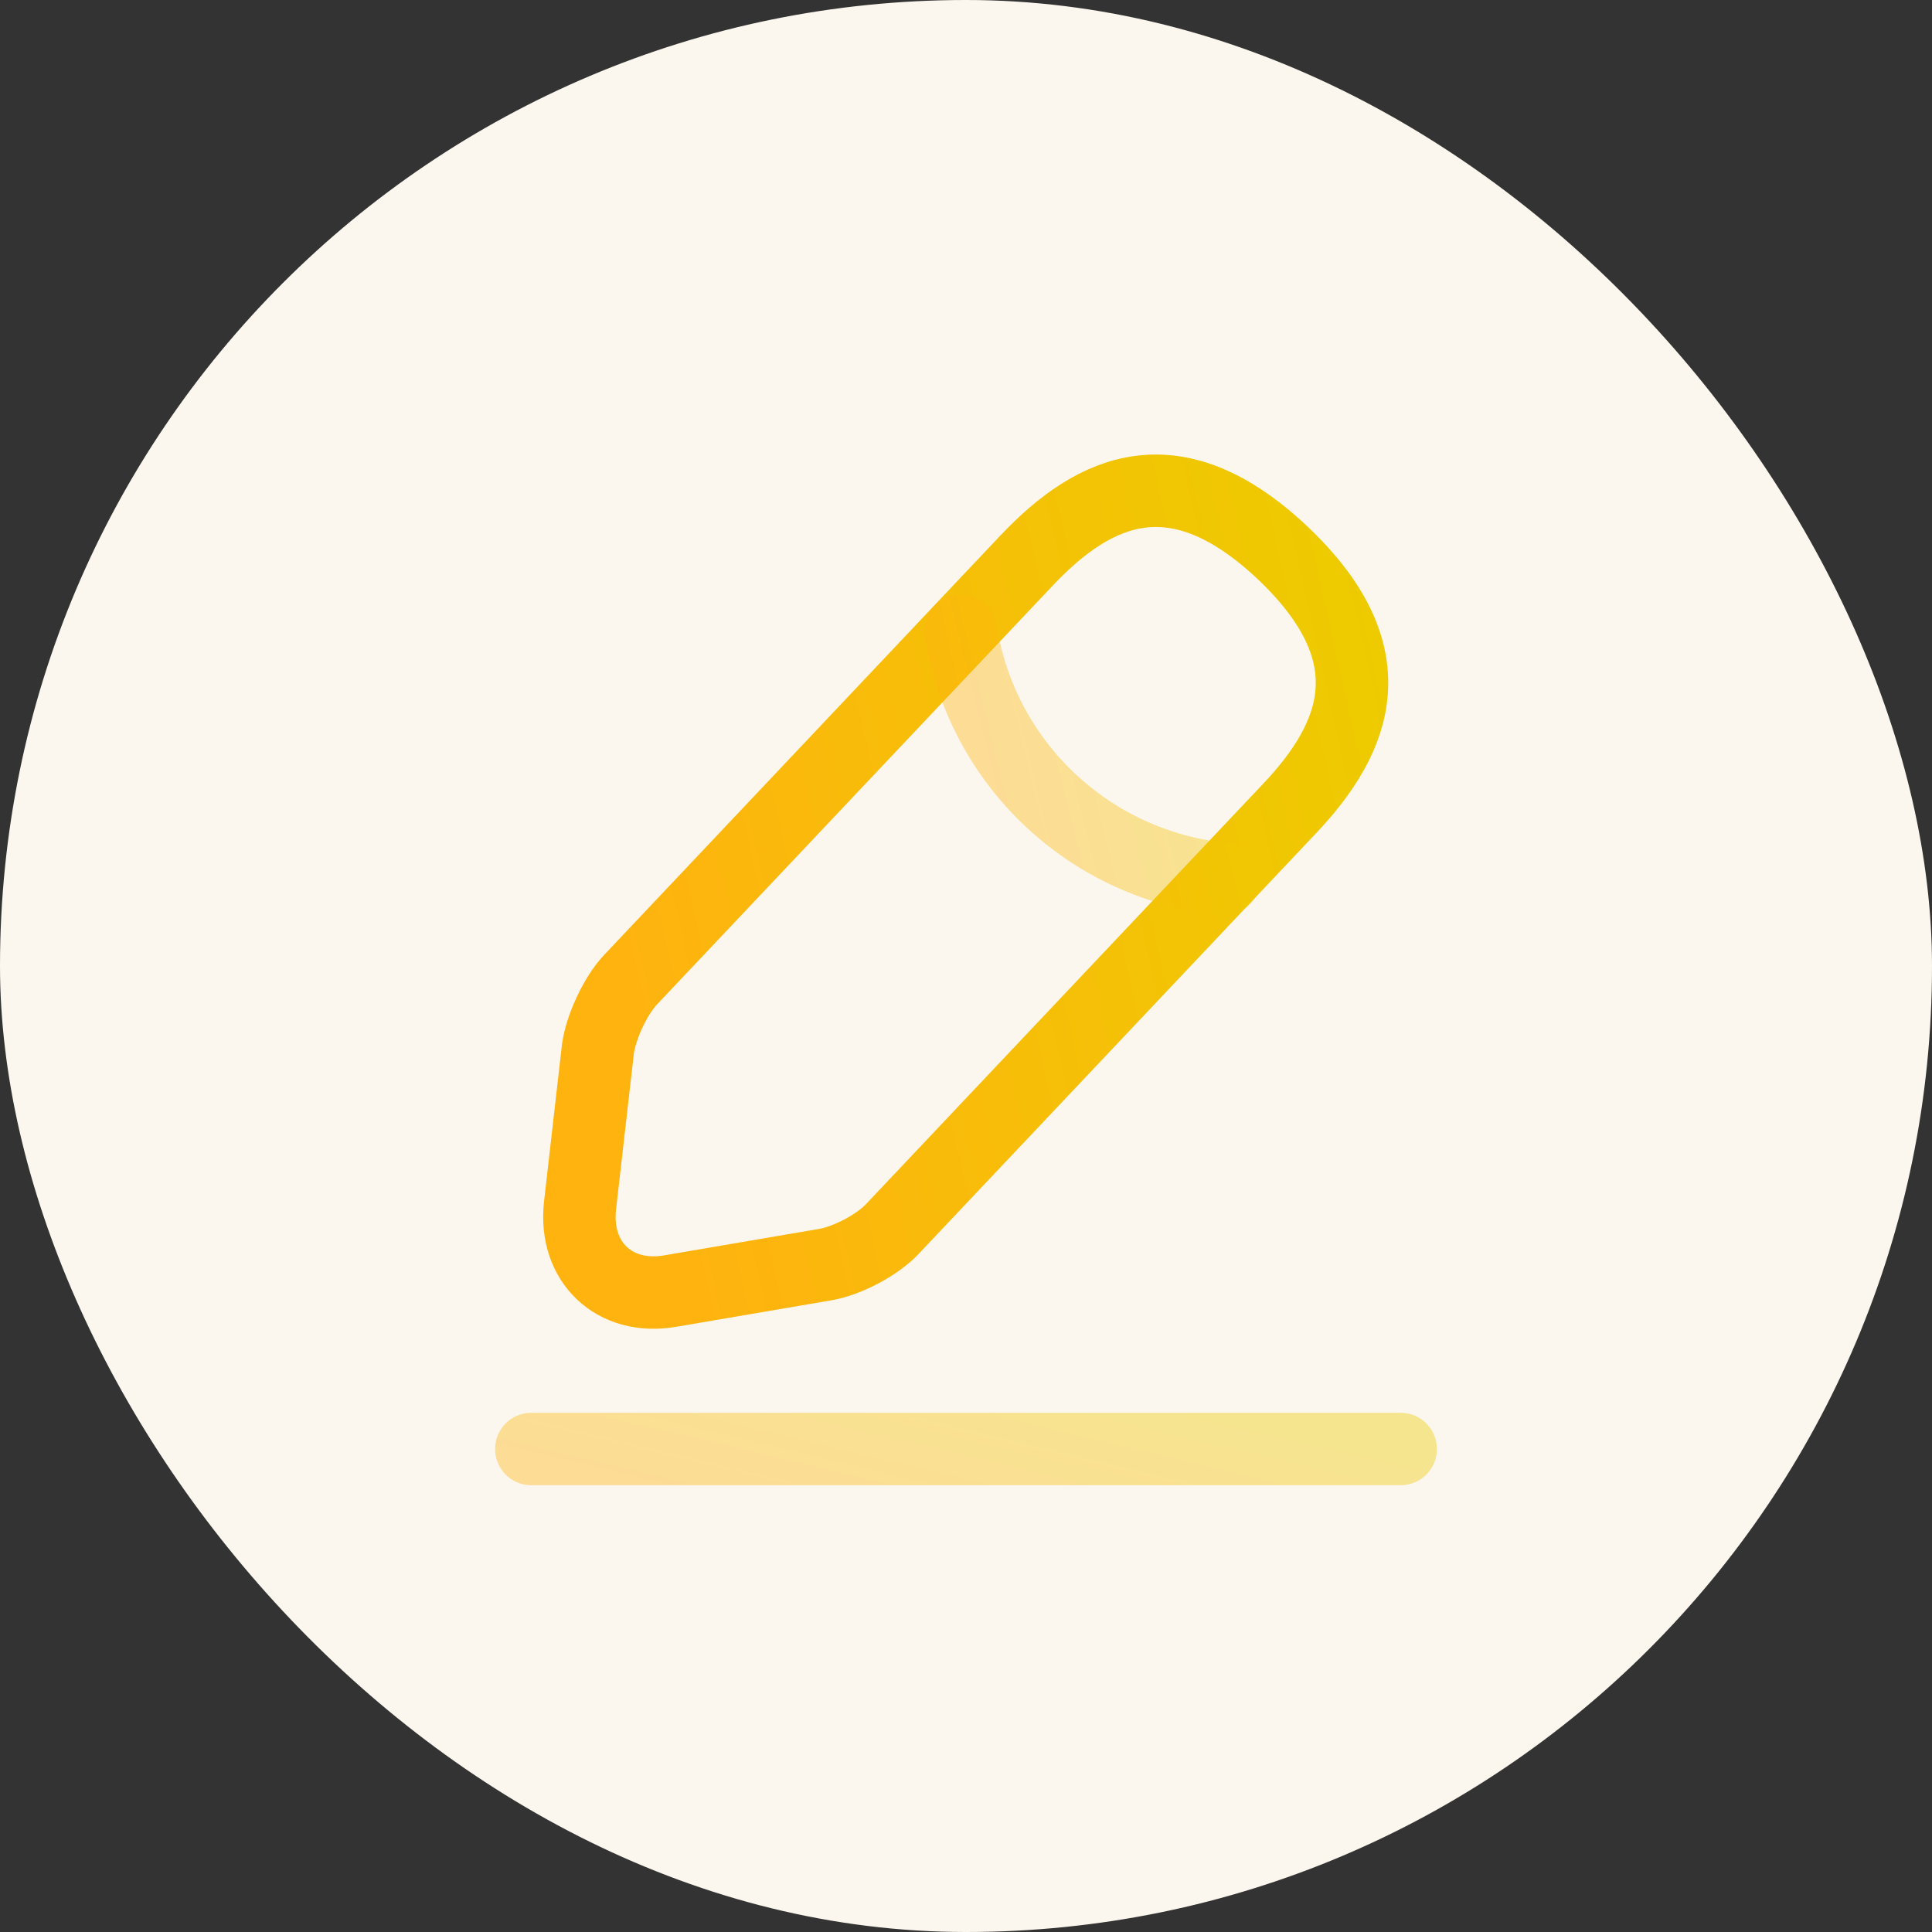 <svg width="40" height="40" viewBox="0 0 40 40" fill="none" xmlns="http://www.w3.org/2000/svg">
<rect x="0" y="0" width="40" height="40" fill="#333333" stroke="none"/>
<rect width="40" height="40" rx="20" fill="#FBF7EE"/>
<path d="M21.259 11.6L13.049 20.29C12.739 20.62 12.439 21.27 12.379 21.72L12.009 24.96C11.879 26.13 12.719 26.93 13.879 26.73L17.099 26.18C17.549 26.1 18.179 25.77 18.489 25.43L26.699 16.74C28.119 15.24 28.759 13.53 26.549 11.44C24.349 9.37 22.679 10.1 21.259 11.6Z" stroke="url(#paint0_linear_3470_32916)" stroke-width="1.5" stroke-miterlimit="10" stroke-linecap="round" stroke-linejoin="round"/>
<path opacity="0.4" d="M19.891 13.05C20.321 15.81 22.561 17.92 25.341 18.2" stroke="url(#paint1_linear_3470_32916)" stroke-width="1.5" stroke-miterlimit="10" stroke-linecap="round" stroke-linejoin="round"/>
<path opacity="0.4" d="M11 30H29" stroke="url(#paint2_linear_3470_32916)" stroke-width="1.5" stroke-miterlimit="10" stroke-linecap="round" stroke-linejoin="round"/>
<defs>
<linearGradient id="paint0_linear_3470_32916" x1="11.996" y1="25.165" x2="30.436" y2="21.028" gradientUnits="userSpaceOnUse">
<stop offset="0.102" stop-color="#FFB30F"/>
<stop offset="1" stop-color="#EDCB00"/>
</linearGradient>
<linearGradient id="paint1_linear_3470_32916" x1="19.891" y1="17.705" x2="26.112" y2="16.172" gradientUnits="userSpaceOnUse">
<stop offset="0.102" stop-color="#FFB30F"/>
<stop offset="1" stop-color="#EDCB00"/>
</linearGradient>
<linearGradient id="paint2_linear_3470_32916" x1="11" y1="30.904" x2="12.174" y2="25.983" gradientUnits="userSpaceOnUse">
<stop offset="0.102" stop-color="#FFB30F"/>
<stop offset="1" stop-color="#EDCB00"/>
</linearGradient>
</defs>
</svg>
